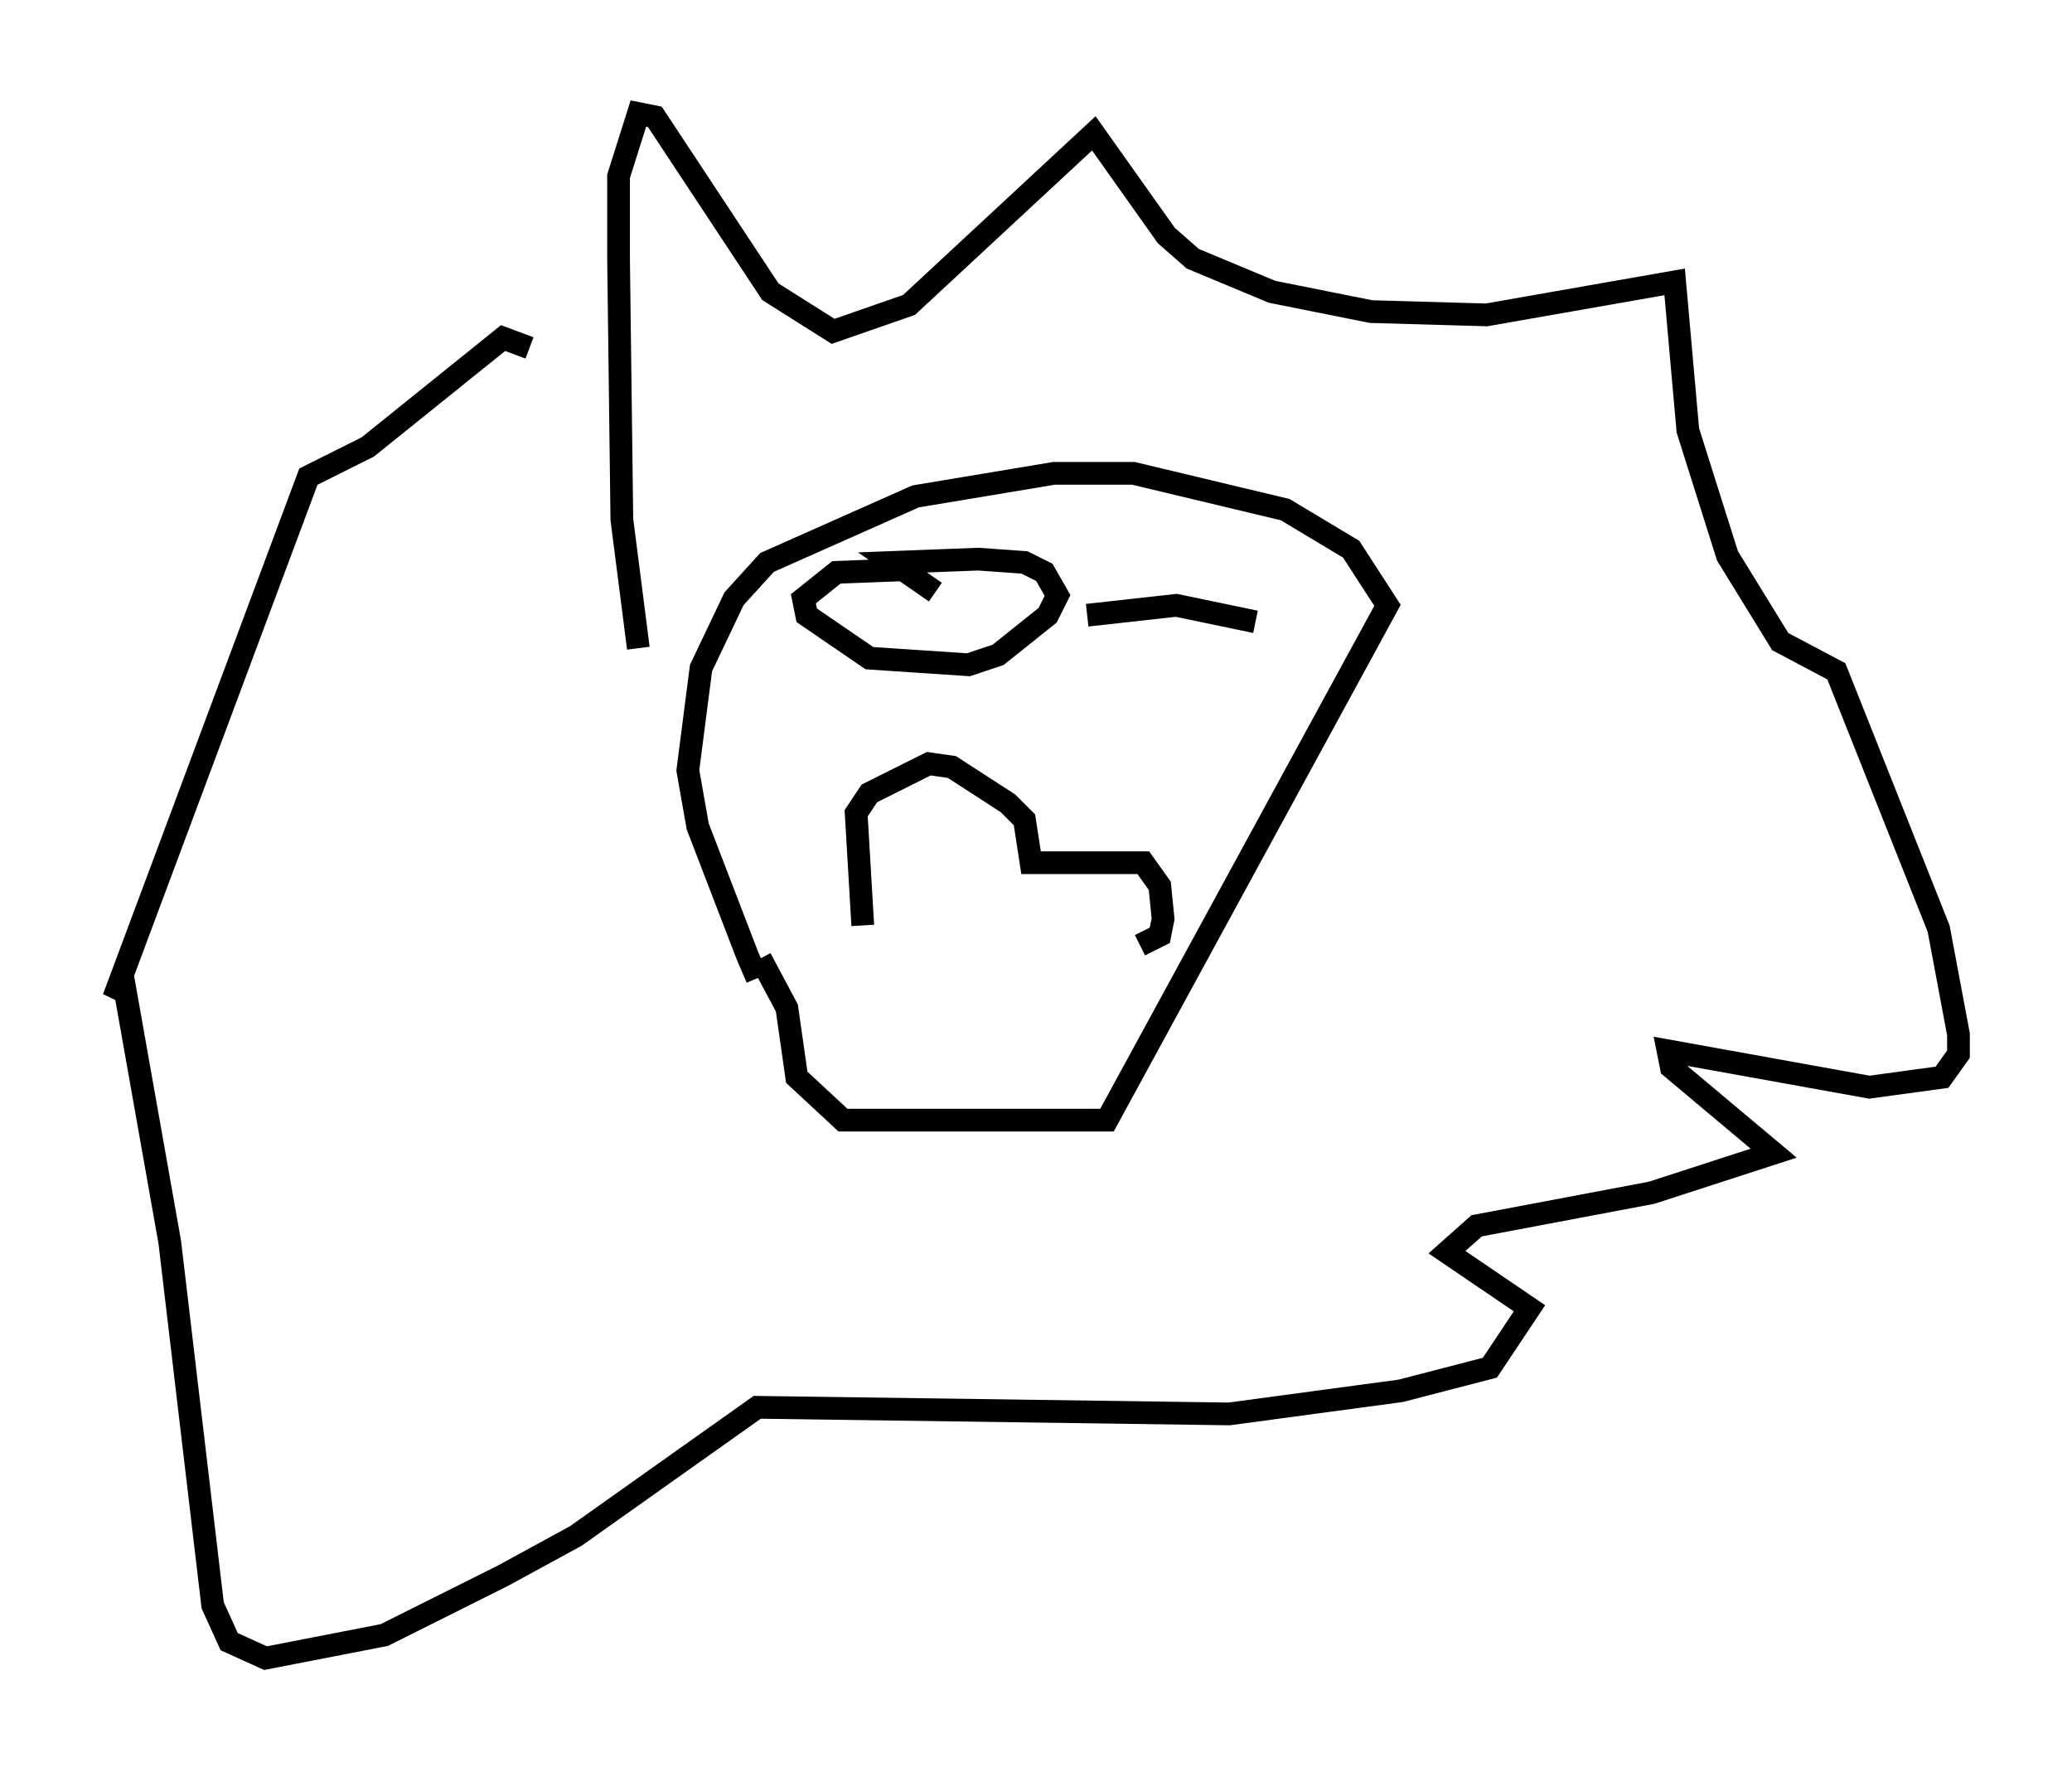 <?xml version="1.0" encoding="utf-8" ?>
<svg baseProfile="full" height="77.978" version="1.1" width="91.195" xmlns="http://www.w3.org/2000/svg" xmlns:ev="http://www.w3.org/2001/xml-events" xmlns:xlink="http://www.w3.org/1999/xlink"><defs /><rect fill="white" height="77.978" width="91.195" x="0" y="0" /><path d="M34.05, 43.492 m-0.726, -0.436 l-0.436, -1.017 -2.179, -5.665 l-0.436, -2.469 0.581, -4.503 l1.453, -3.05 1.453, -1.598 l6.536, -2.905 6.101, -1.017 l3.486, 0.0 6.682, 1.598 l2.905, 1.743 1.598, 2.469 l-12.346, 22.659 -11.62, 0.0 l-2.034, -1.888 -0.436, -3.05 l-1.162, -2.179 m4.503, -1.453 l-0.291, -4.939 0.581, -0.872 l2.615, -1.307 1.017, 0.145 l2.469, 1.598 0.726, 0.726 l0.291, 1.888 4.939, 0.0 l0.726, 1.017 0.145, 1.453 l-0.145, 0.726 -0.872, 0.436 m-22.078, -13.073 l-0.726, -5.665 -0.145, -11.475 l0.0, -3.631 0.872, -2.76 l0.726, 0.145 5.084, 7.698 l2.76, 1.743 3.341, -1.162 l8.134, -7.553 3.196, 4.503 l1.162, 1.017 3.486, 1.453 l4.358, 0.872 5.084, 0.145 l8.279, -1.453 0.581, 6.536 l1.743, 5.52 2.324, 3.777 l2.469, 1.307 4.503, 11.33 l0.872, 4.648 0.0, 0.872 l-0.726, 1.017 -3.196, 0.436 l-8.86, -1.598 0.145, 0.726 l4.503, 3.777 -5.374, 1.743 l-7.698, 1.453 -1.307, 1.162 l3.631, 2.469 -1.743, 2.615 l-3.922, 1.017 -7.553, 1.017 l-20.771, -0.291 -7.989, 5.665 l-3.196, 1.743 -5.229, 2.615 l-5.229, 1.017 -1.598, -0.726 l-0.726, -1.598 -1.888, -15.978 l-2.034, -11.475 -0.436, 0.726 l8.57, -22.95 2.615, -1.307 l5.955, -4.793 1.162, 0.436 m17.285, 9.732 l-3.777, 0.145 -1.453, 1.162 l0.145, 0.726 2.76, 1.888 l4.358, 0.291 1.307, -0.436 l2.179, -1.743 0.436, -0.872 l-0.581, -1.017 -0.872, -0.436 l-2.034, -0.145 -3.777, 0.145 l1.888, 1.307 m14.089, 1.307 l-3.486, -0.726 -3.922, 0.436 " fill="none" stroke="black" stroke-width="1" /></svg>